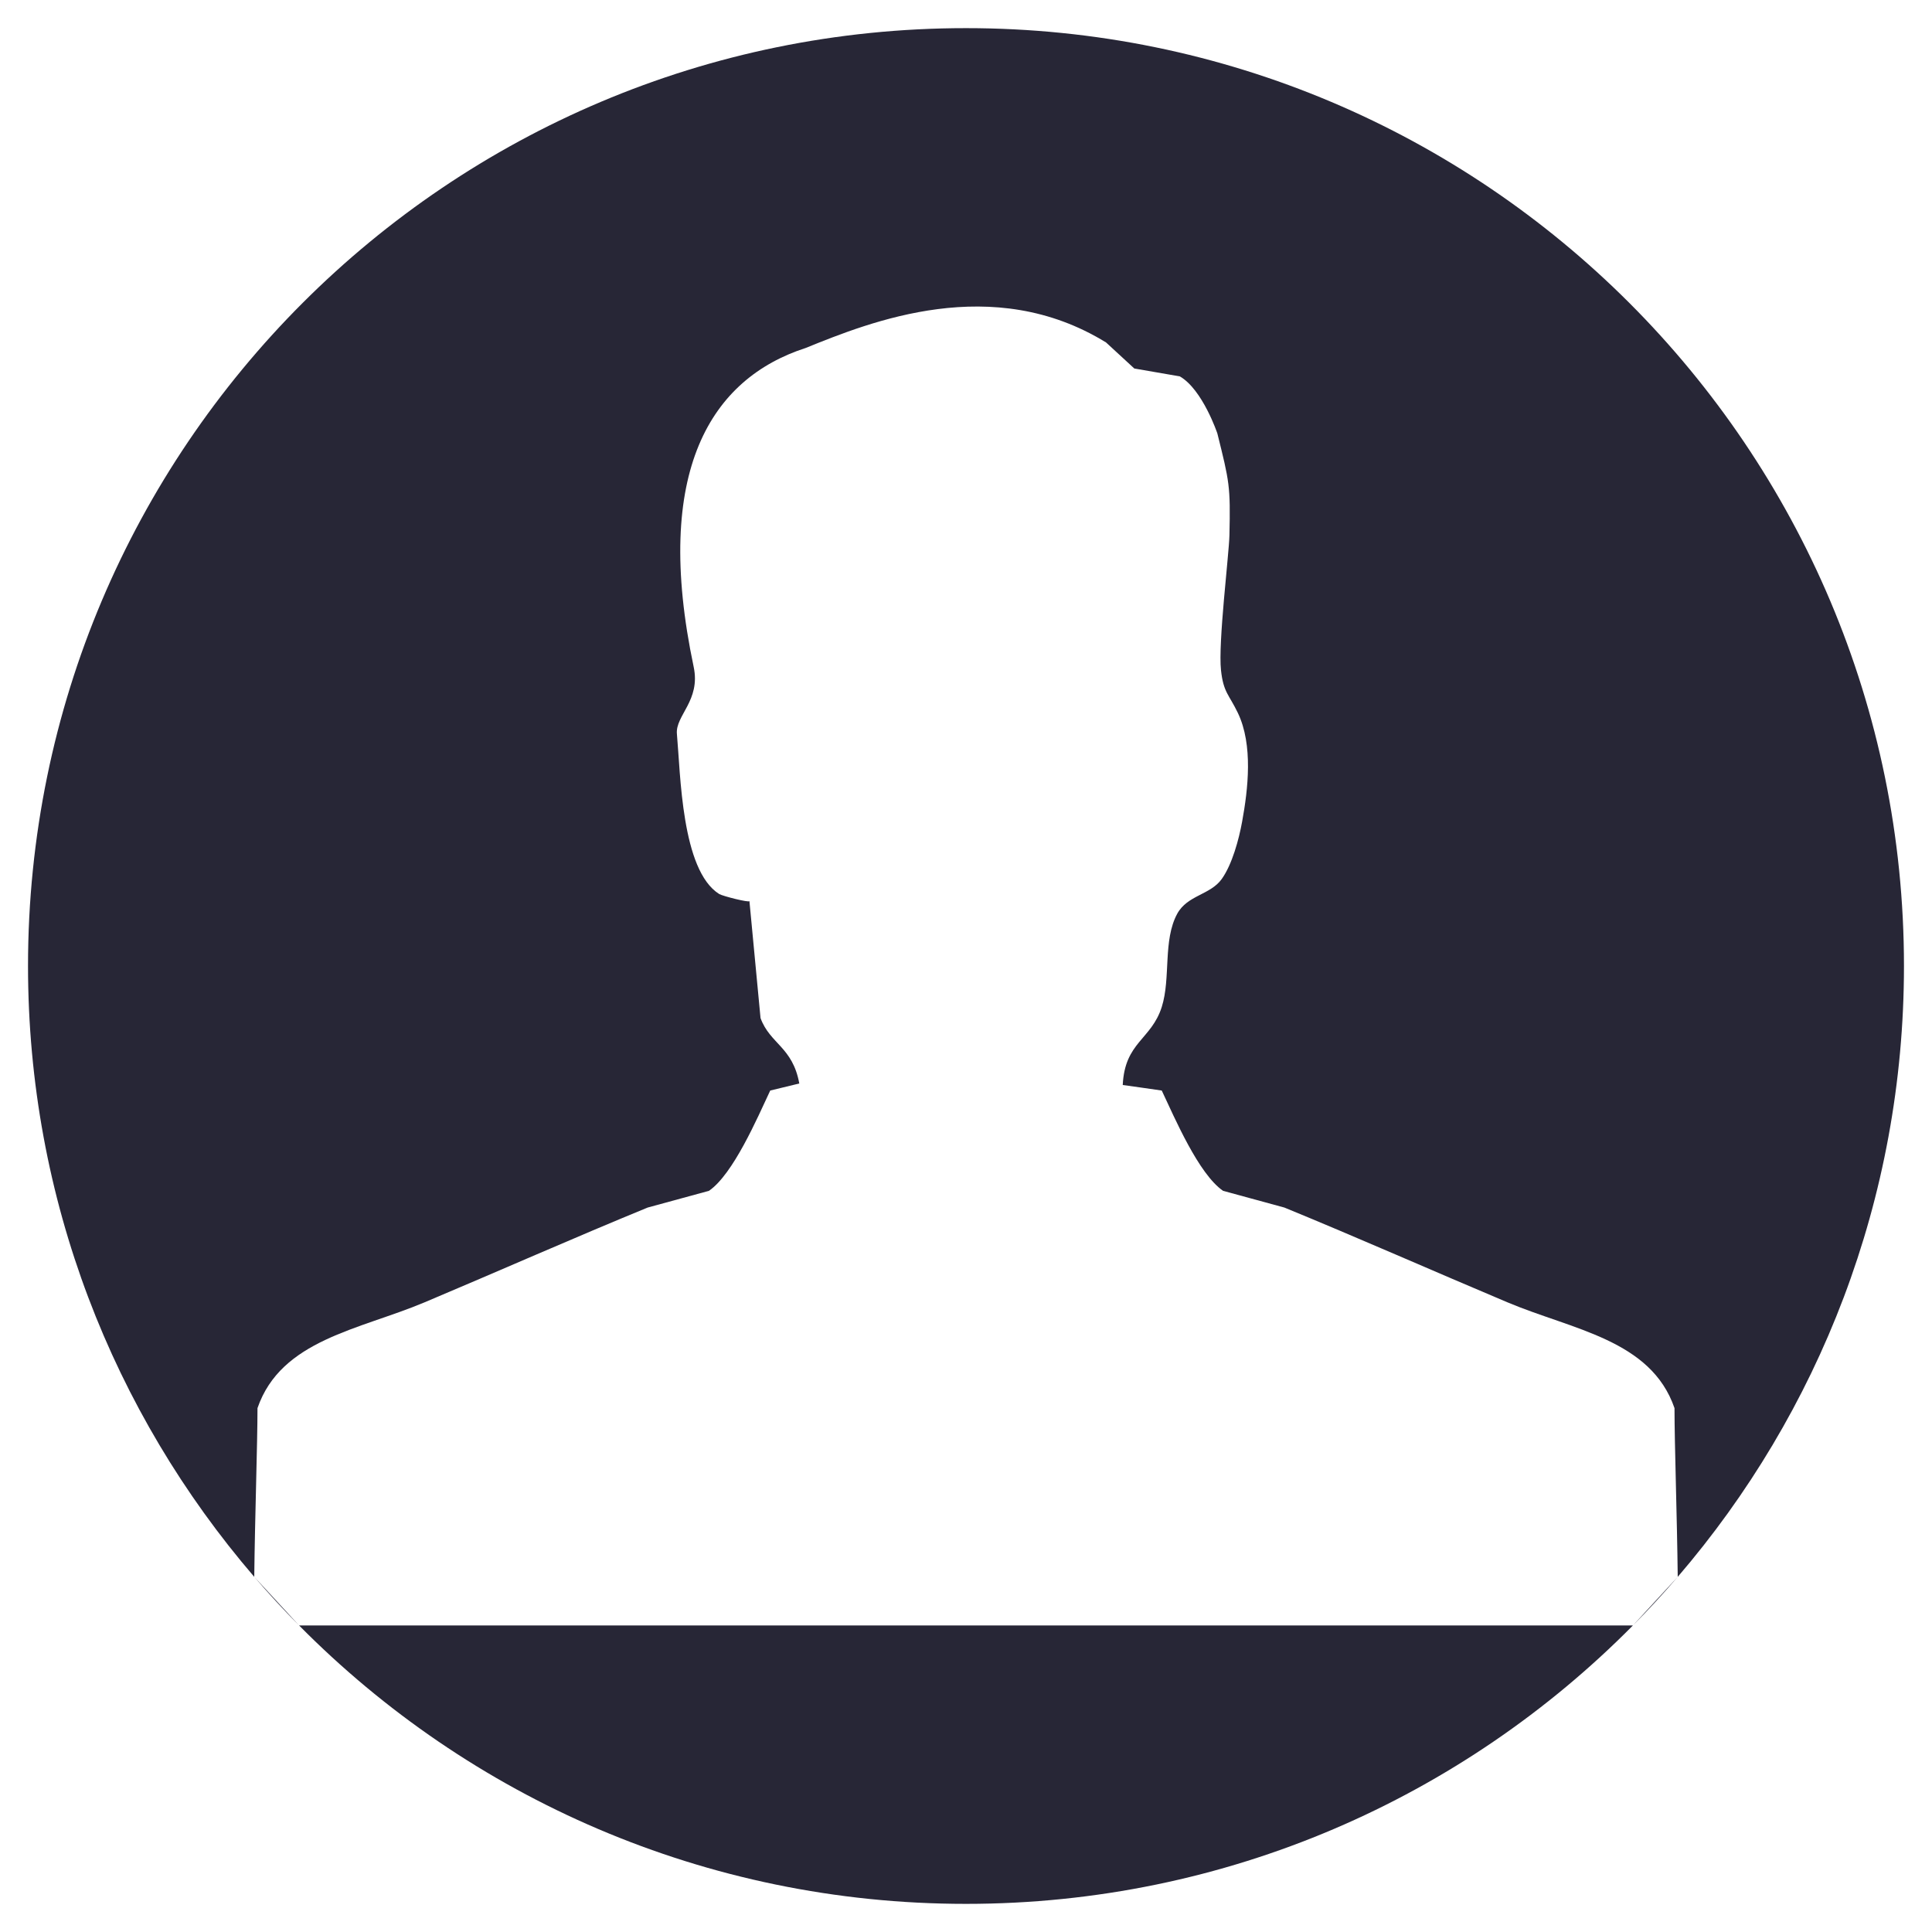 <?xml version="1.0" encoding="utf-8"?>
<!DOCTYPE svg PUBLIC "-//W3C//DTD SVG 1.1//EN" "http://www.w3.org/Graphics/SVG/1.1/DTD/svg11.dtd">
<svg style="width:308px;height:308px;" version="1.1" id="图形" xmlns="http://www.w3.org/2000/svg" xmlns:xlink="http://www.w3.org/1999/xlink" x="0px" y="0px" width="1024px" height="1024px" viewBox="0 0 1024 1024" enable-background="new 0 0 1024 1024" xml:space="preserve">
  <path class="svgpath" data-index="path_0" fill="#272636" d="M158.527 861.534l706.945 0c-90.115 91.105-215.198 147.556-353.469 147.556C373.727 1009.09 248.642 952.64 158.527 861.534zM225.122 690.225c38.033-16.022 80.192-34.647 118.155-50.197 10.828-2.96 21.656-5.903 32.483-8.863 12.891-8.898 25.58-38.473 32.482-53.157l15.397-3.737c-3.52-19.406-15.533-20.945-20.542-34.684-1.96-20.674-3.924-41.348-5.884-62.013 0.065 0.982-14.145-2.595-16.039-3.737-20.029-12.605-20.469-63.629-22.398-84.853-0.881-9.729 12.654-17.679 8.899-35.476-21.994-104.181 9.505-152.921 59.313-169.06 34.548-14.015 99.037-39.968 159.231-2.951l14.989 13.814 24.125 4.178c12.111 7.004 19.894 30.241 19.894 30.241 6.361 25.621 7.004 27.754 6.395 54.052-0.237 10.159-6.055 57.088-4.466 71.462 1.285 11.851 4.228 12.798 8.932 22.601 8.152 17.011 5.413 40.477 2.266 57.639-1.691 9.373-5.309 22.763-10.828 30.436-6.056 8.425-18.135 8.501-23.55 18.347-7.713 14.177-3.347 34.097-8.22 49.452-5.516 17.366-19.591 18.583-20.673 41.348 6.901 0.937 13.803 1.963 20.673 2.942 6.936 14.684 19.556 44.259 32.516 53.157 10.828 2.96 21.654 5.903 32.482 8.863 37.965 15.549 80.124 34.174 118.153 50.197 34.615 14.606 76.097 19.802 88.619 56.108 0 18.963 1.358 57.811 1.71 89.431 74.737-86.983 119.91-200.102 119.91-323.78 0-274.523-222.583-497.074-497.143-497.074-274.566 0-497.149 222.551-497.149 497.074 0 123.678 45.172 236.797 119.91 323.78 0.351-31.619 1.712-70.468 1.712-89.431C148.993 710.027 190.476 704.832 225.122 690.225zM889.235 835.764c-7.62 8.868-15.546 17.463-23.764 25.771M158.527 861.534c-8.217-8.308-16.145-16.903-23.764-25.771" />

</svg>
